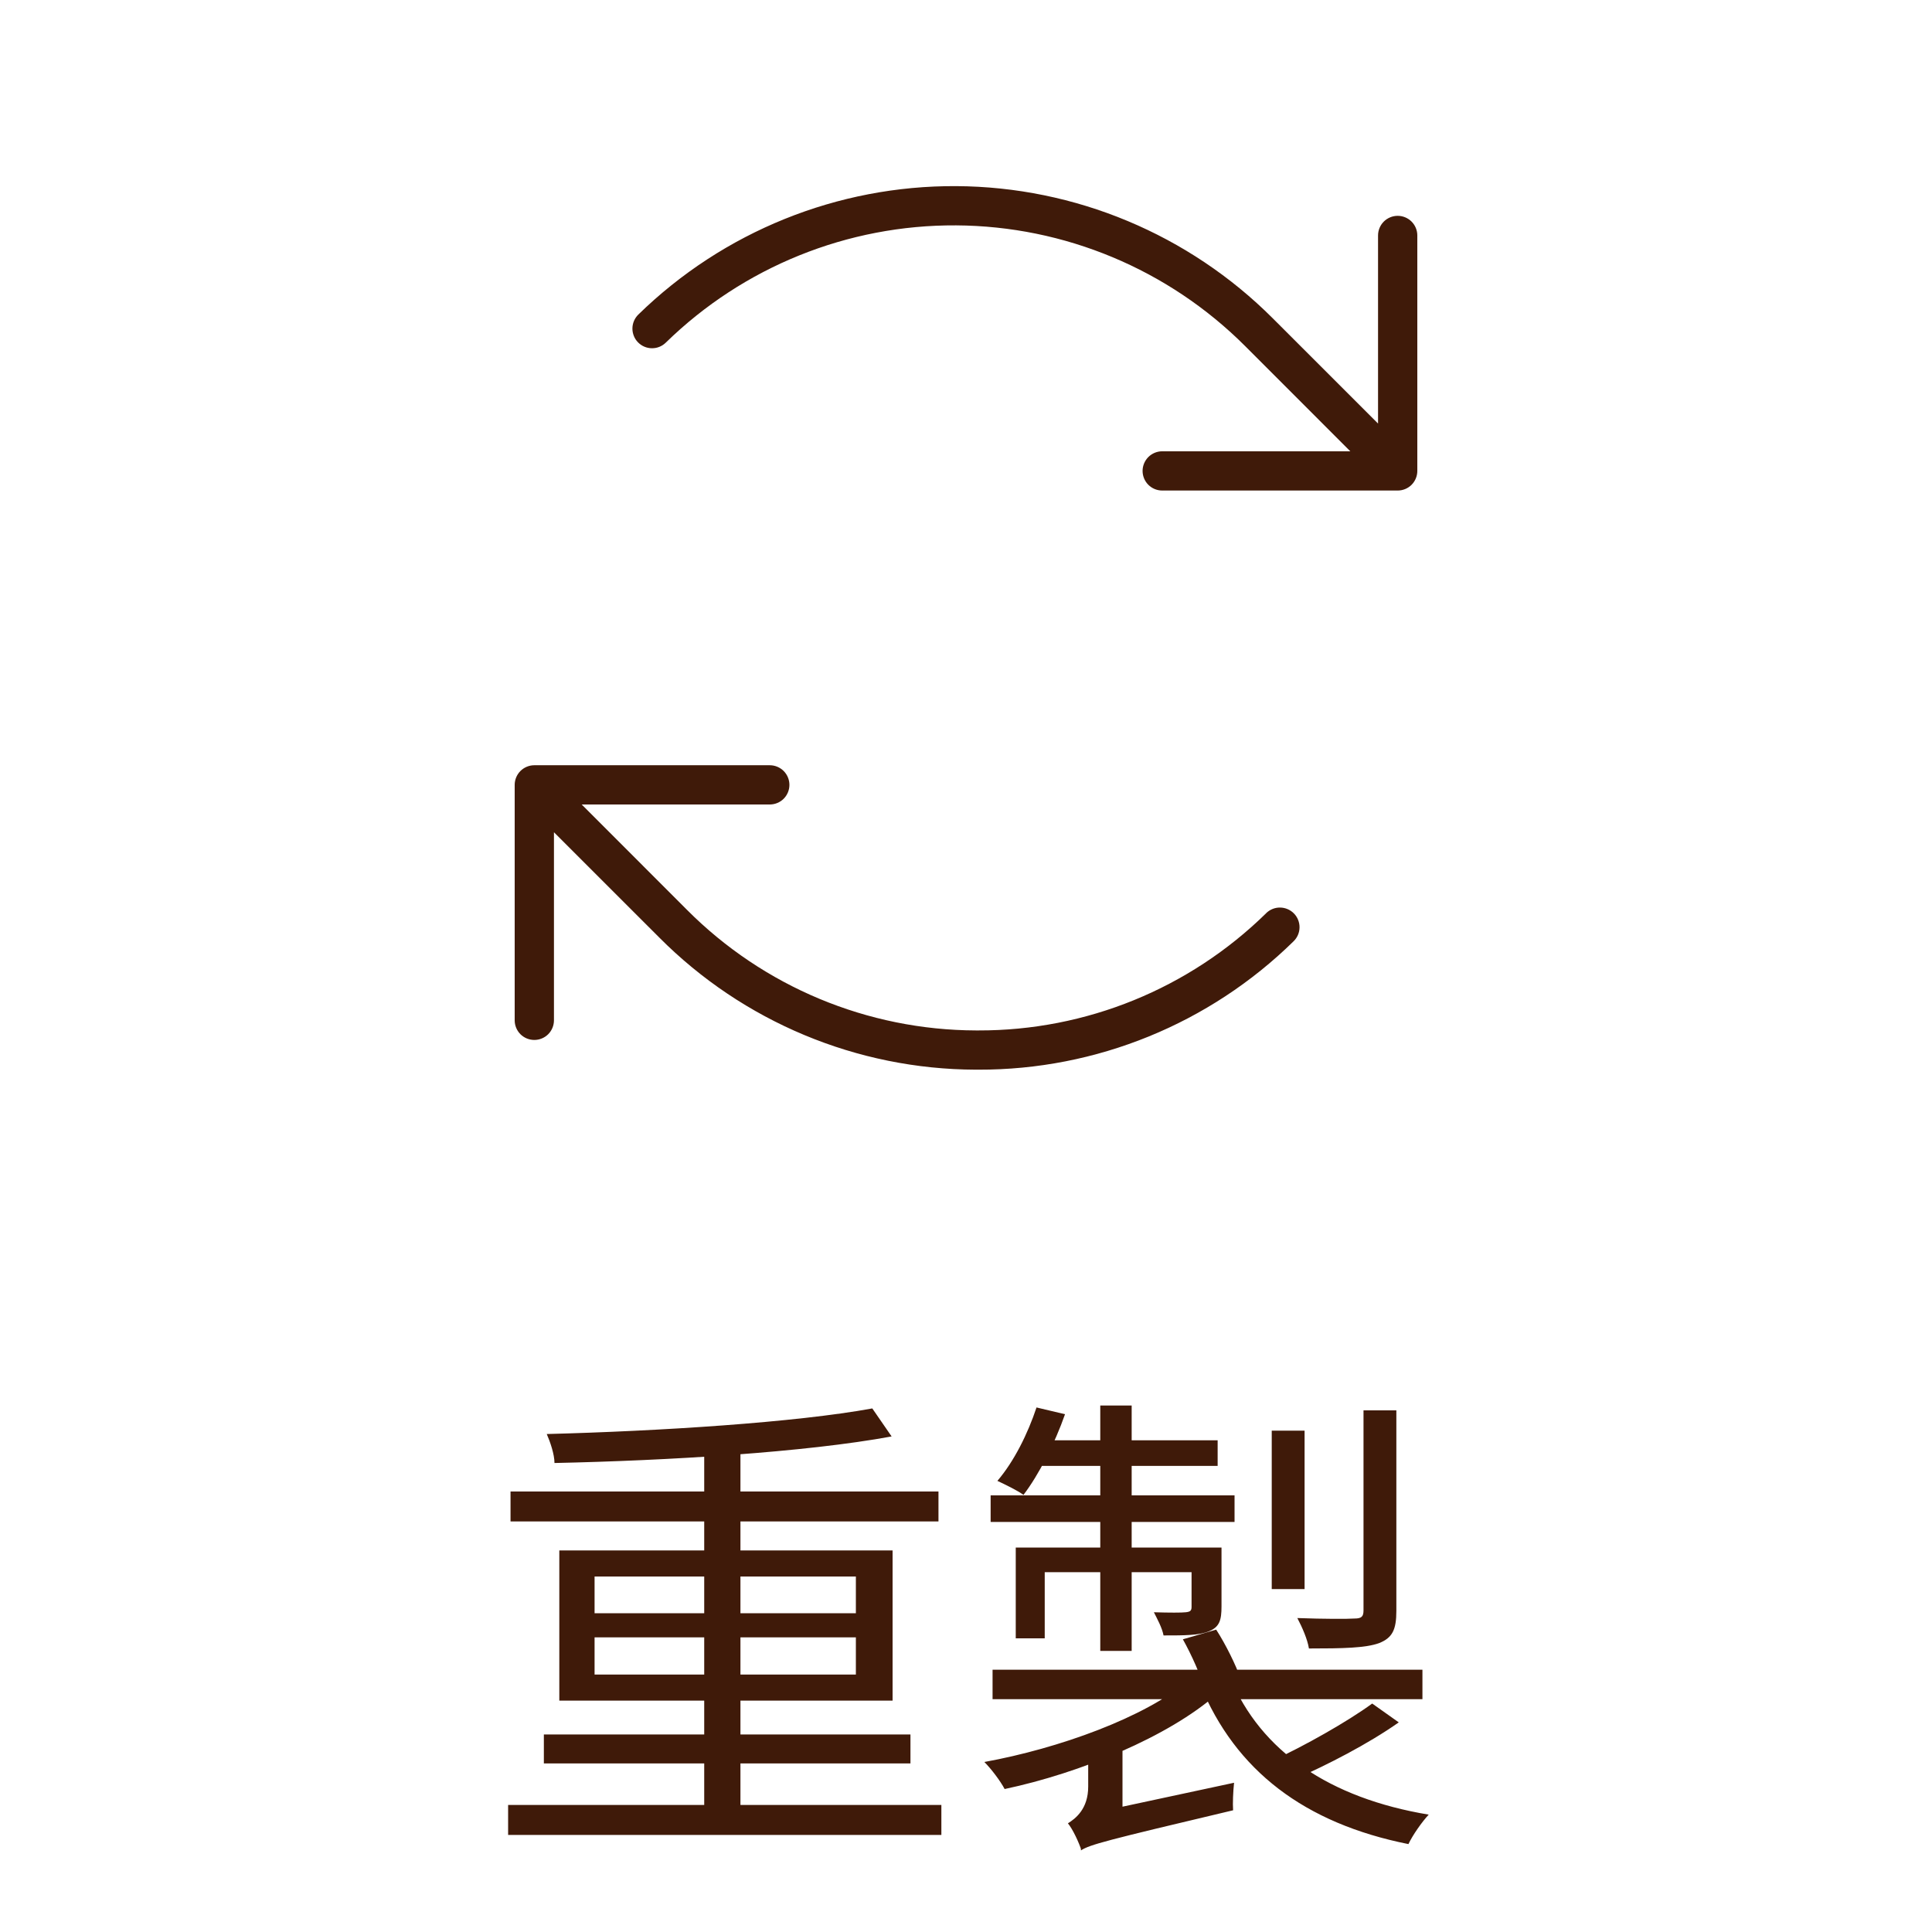 <svg width="80" height="80" viewBox="0 0 80 80" fill="none" xmlns="http://www.w3.org/2000/svg">
<path d="M58.688 9.75V19.5C58.688 19.715 58.602 19.922 58.45 20.075C58.297 20.227 58.09 20.312 57.875 20.312H48.125C47.91 20.312 47.703 20.227 47.55 20.075C47.398 19.922 47.312 19.715 47.312 19.5C47.312 19.285 47.398 19.078 47.55 18.925C47.703 18.773 47.91 18.687 48.125 18.687H55.913L51.556 14.328C48.38 11.153 44.081 9.358 39.591 9.332C35.101 9.306 30.781 11.05 27.569 14.188C27.492 14.263 27.402 14.322 27.303 14.362C27.204 14.402 27.098 14.421 26.991 14.42C26.885 14.419 26.779 14.397 26.681 14.355C26.583 14.313 26.494 14.252 26.419 14.176C26.344 14.1 26.285 14.009 26.246 13.91C26.206 13.811 26.186 13.705 26.187 13.599C26.188 13.492 26.21 13.386 26.252 13.288C26.294 13.19 26.355 13.101 26.431 13.026C29.95 9.59 34.681 7.679 39.599 7.707C44.517 7.736 49.226 9.703 52.703 13.181L57.062 17.538V9.75C57.062 9.534 57.148 9.328 57.3 9.175C57.453 9.023 57.66 8.937 57.875 8.937C58.09 8.937 58.297 9.023 58.45 9.175C58.602 9.328 58.688 9.534 58.688 9.75ZM52.431 37.812C49.251 40.935 44.969 42.68 40.512 42.668H40.416C35.921 42.655 31.615 40.858 28.444 37.672L24.087 33.312H31.875C32.09 33.312 32.297 33.227 32.45 33.075C32.602 32.922 32.688 32.715 32.688 32.5C32.688 32.285 32.602 32.078 32.45 31.925C32.297 31.773 32.09 31.687 31.875 31.687H22.125C21.91 31.687 21.703 31.773 21.55 31.925C21.398 32.078 21.312 32.285 21.312 32.5V42.25C21.312 42.465 21.398 42.672 21.55 42.825C21.703 42.977 21.91 43.062 22.125 43.062C22.34 43.062 22.547 42.977 22.7 42.825C22.852 42.672 22.938 42.465 22.938 42.25V34.462L27.297 38.819C30.768 42.309 35.483 44.278 40.406 44.293H40.51C45.392 44.305 50.083 42.394 53.567 38.974C53.643 38.899 53.704 38.81 53.746 38.712C53.788 38.614 53.81 38.508 53.811 38.401C53.812 38.294 53.792 38.188 53.752 38.09C53.712 37.99 53.654 37.9 53.579 37.824C53.504 37.748 53.415 37.687 53.317 37.645C53.219 37.603 53.113 37.581 53.007 37.58C52.9 37.578 52.794 37.598 52.695 37.638C52.596 37.678 52.505 37.737 52.429 37.812H52.431Z" fill="#3F1A09"/>
<path d="M21.04 74.74H38.98V75.98H21.04V74.74ZM21.14 61.76H38.86V63H21.14V61.76ZM22.52 71.82H37.7V73.02H22.52V71.82ZM29.16 59.74H30.66V75.34H29.16V59.74ZM36.12 58.32L36.92 59.48C33.34 60.14 27.64 60.48 22.96 60.58C22.96 60.22 22.78 59.7 22.64 59.38C27.3 59.26 32.96 58.9 36.12 58.32ZM24.62 67.8V69.34H35.44V67.8H24.62ZM24.62 65.28V66.8H35.44V65.28H24.62ZM23.16 64.2H36.96V70.42H23.16V64.2ZM49.22 69.58L50.4 70.14C48.38 71.92 44.72 73.42 41.6 74.08C41.42 73.74 41.04 73.24 40.76 72.96C43.84 72.4 47.4 71.12 49.22 69.58ZM50.94 69.46C52.2 72.52 55.06 74.46 59.16 75.14C58.88 75.44 58.5 75.98 58.32 76.36C54.02 75.5 51.16 73.32 49.7 69.76L50.94 69.46ZM56.82 70.54L57.92 71.32C56.64 72.22 54.96 73.08 53.64 73.66L52.7 72.9C54 72.3 55.78 71.3 56.82 70.54ZM41.1 69.14H58.9V70.36H41.1V69.14ZM52.66 59.24H54.02V65.8H52.66V59.24ZM56.46 58.4H57.82V66.7C57.82 67.48 57.66 67.82 57.1 68.04C56.54 68.24 55.62 68.26 54.2 68.26C54.14 67.88 53.92 67.38 53.72 67C54.82 67.04 55.8 67.04 56.08 67.02C56.38 67.02 56.46 66.94 56.46 66.68V58.4ZM45.56 58.2H46.86V68.36H45.56V58.2ZM49.34 64.08H50.58V66.52C50.58 67.08 50.5 67.36 50.08 67.54C49.66 67.72 49.06 67.72 48.18 67.72C48.12 67.4 47.92 67.04 47.78 66.76C48.42 66.78 48.94 66.78 49.1 66.76C49.28 66.74 49.34 66.7 49.34 66.54V64.08ZM42.06 64.08H49.9V65.1H43.26V67.84H42.06V64.08ZM41.02 61.92H51.12V63.02H41.02V61.92ZM43.1 59.64H50.42V60.7H42.66L43.1 59.64ZM42.92 58.28L44.1 58.56C43.68 59.76 43.02 61.06 42.38 61.9C42.14 61.72 41.6 61.46 41.3 61.32C42 60.5 42.56 59.36 42.92 58.28ZM44.76 76.62L44.7 75.56L45.32 75.06L51.1 73.82C51.06 74.18 51.04 74.68 51.06 74.96C45.74 76.22 45.14 76.38 44.76 76.62ZM44.78 76.62C44.68 76.3 44.42 75.74 44.22 75.5C44.54 75.3 45.06 74.9 45.06 73.98V72.08L46.48 72.06V75.02C46.48 75.02 44.78 76.04 44.78 76.62ZM48.98 67.88L50.36 67.48C50.76 68.1 51.18 68.96 51.36 69.48L49.88 69.96C49.74 69.42 49.34 68.52 48.98 67.88Z" fill="#3F1A09"/>
</svg>
